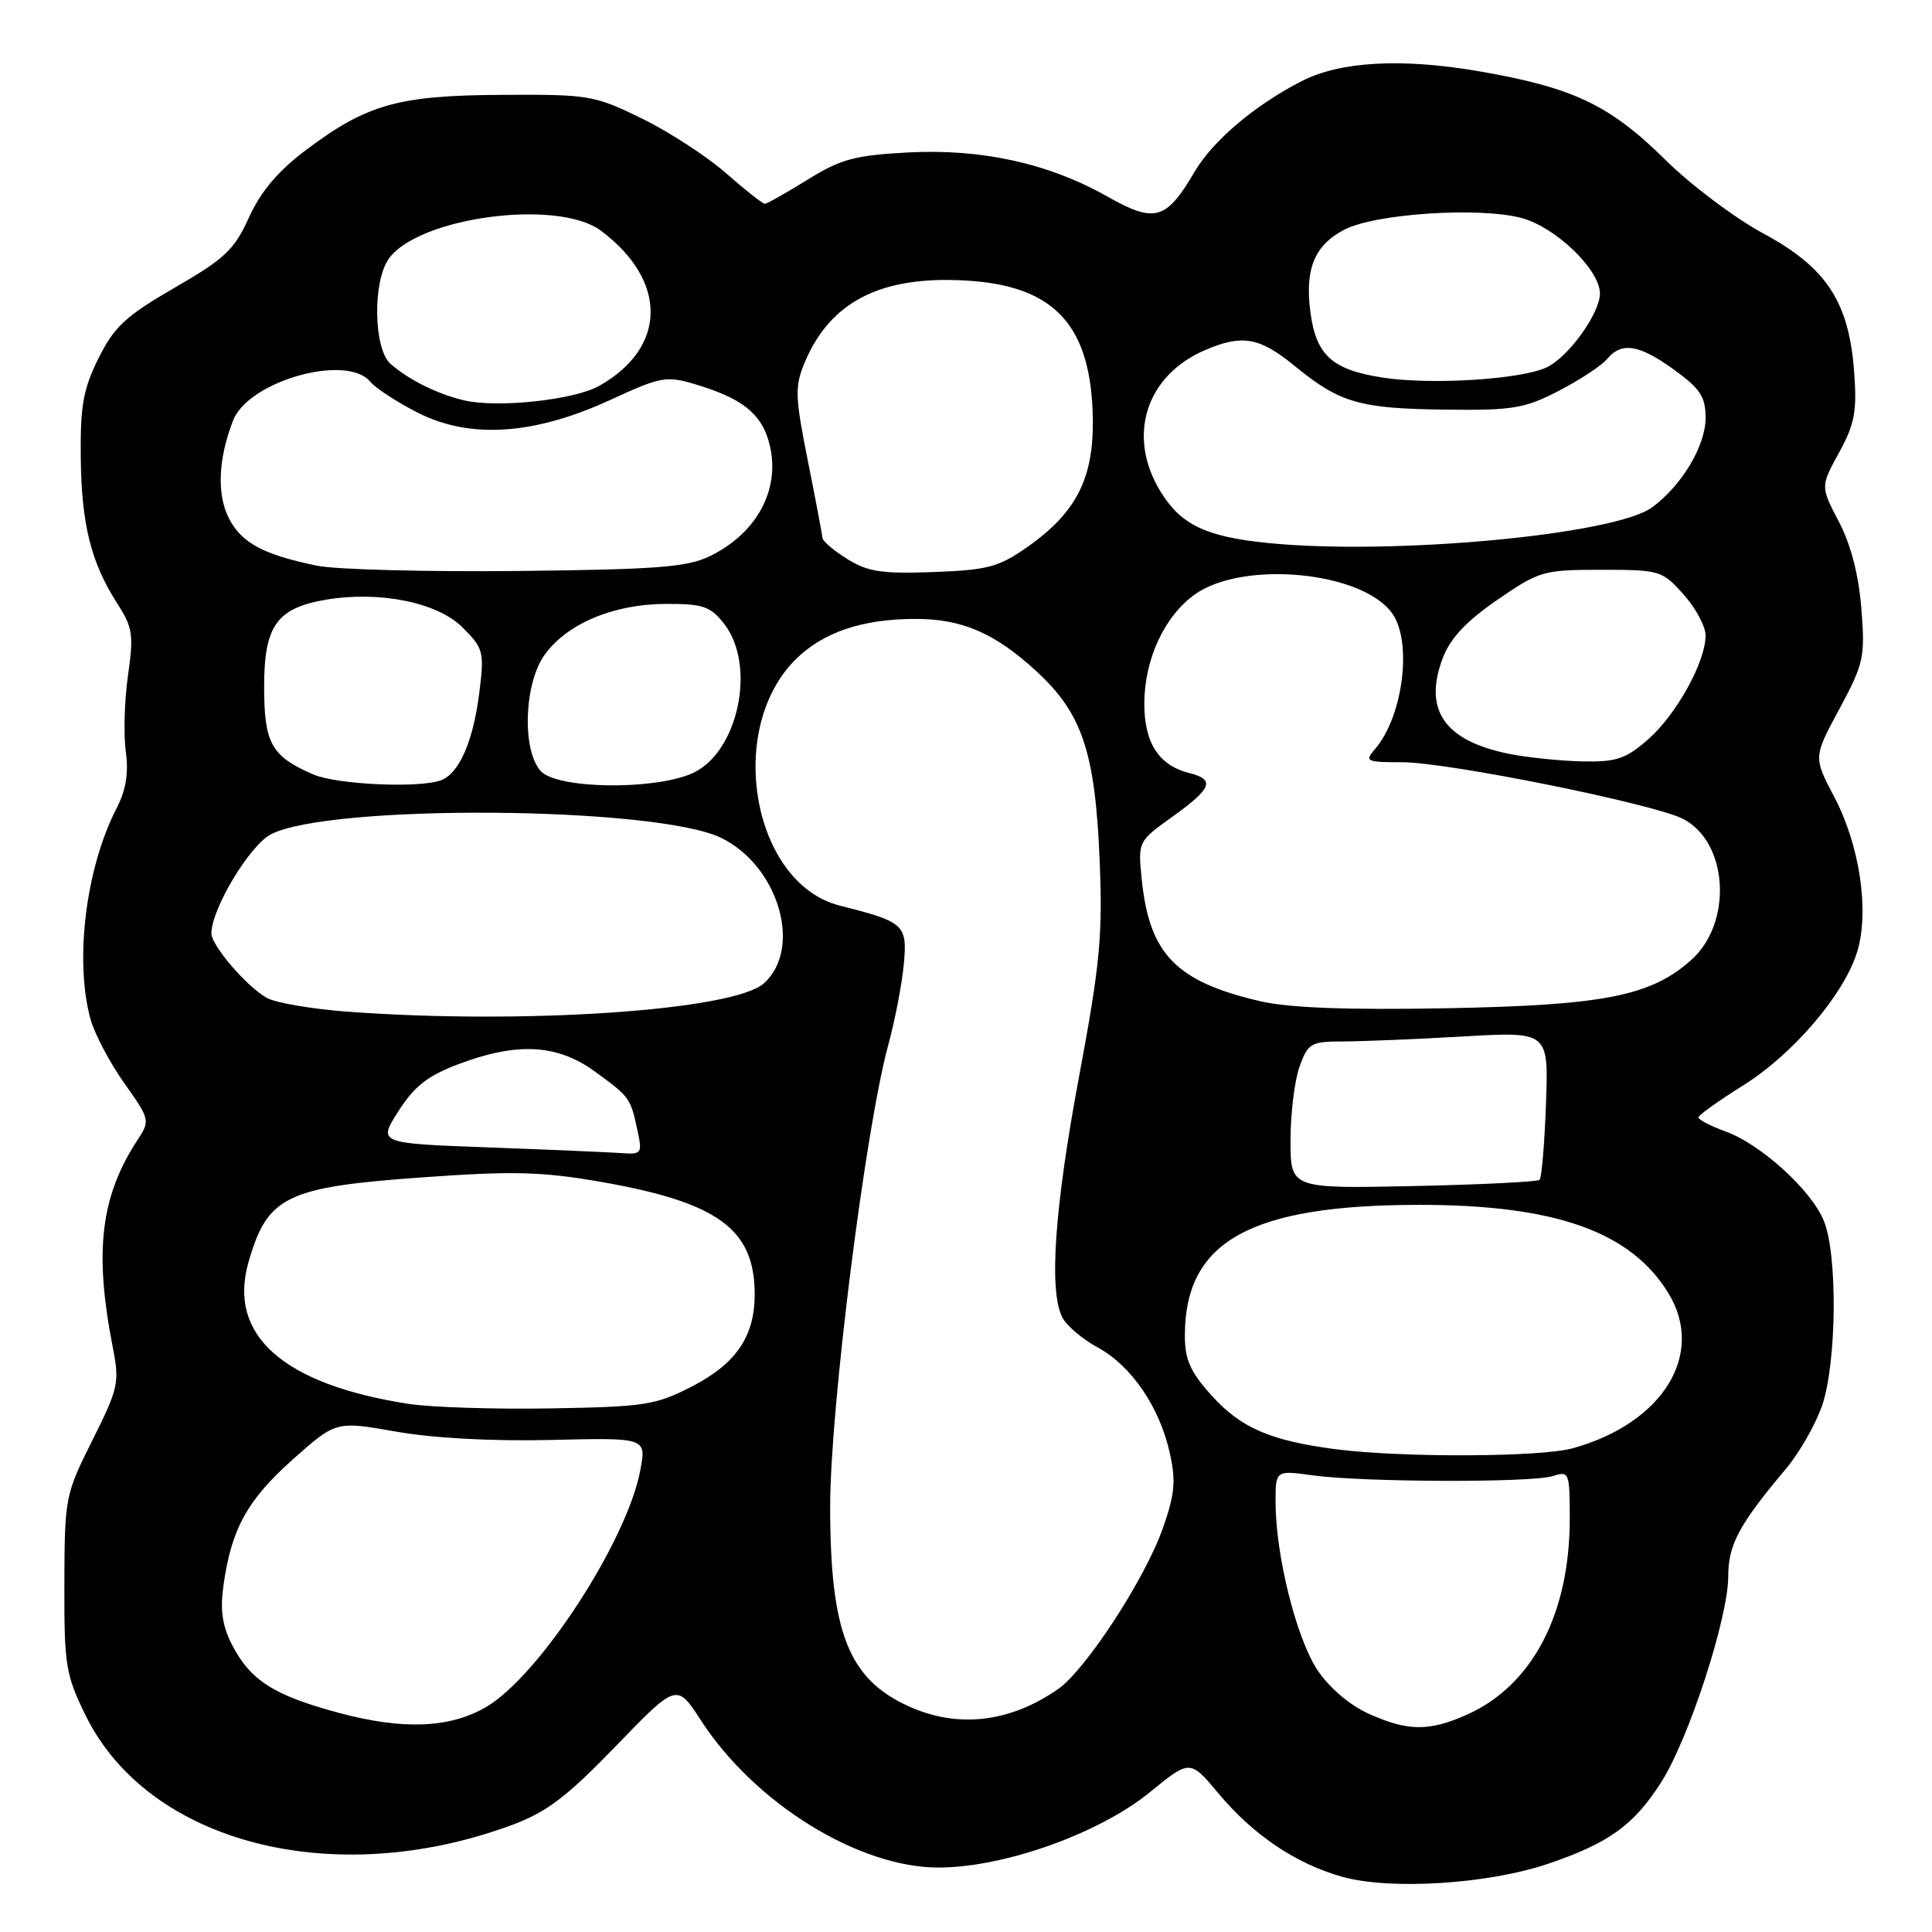 <?xml version="1.0" encoding="UTF-8" standalone="no"?>
<!DOCTYPE svg PUBLIC "-//W3C//DTD SVG 1.1//EN" "http://www.w3.org/Graphics/SVG/1.1/DTD/svg11.dtd" >
<svg xmlns="http://www.w3.org/2000/svg" xmlns:xlink="http://www.w3.org/1999/xlink" version="1.1" viewBox="0 0 256 256">
 <g >
 <path fill="currentColor"
d=" M 205.07 246.98 C 213.16 244.25 216.52 241.83 220.15 236.10 C 223.79 230.37 229.00 214.34 229.00 208.89 C 229.00 204.68 230.42 202.03 236.64 194.63 C 238.43 192.51 240.59 188.71 241.45 186.21 C 243.38 180.52 243.51 166.14 241.65 161.72 C 239.94 157.62 233.29 151.60 228.61 149.91 C 226.63 149.19 225.02 148.35 225.05 148.05 C 225.07 147.75 227.73 145.86 230.95 143.84 C 237.61 139.69 244.41 131.70 246.11 126.04 C 247.71 120.68 246.42 112.00 243.06 105.62 C 240.28 100.33 240.28 100.33 243.74 93.92 C 246.97 87.91 247.15 87.06 246.64 80.64 C 246.29 76.18 245.25 72.16 243.66 69.13 C 241.22 64.46 241.22 64.46 243.68 59.98 C 245.75 56.21 246.07 54.52 245.69 49.34 C 245.01 40.00 242.04 35.46 233.64 30.93 C 229.86 28.89 224.01 24.49 220.64 21.15 C 213.30 13.90 208.43 11.59 195.96 9.44 C 185.74 7.68 177.61 8.13 172.50 10.74 C 166.27 13.93 160.72 18.63 158.29 22.76 C 154.54 29.16 153.03 29.60 146.77 26.06 C 138.94 21.64 130.12 19.69 120.33 20.20 C 113.24 20.58 111.40 21.08 106.99 23.82 C 104.17 25.57 101.63 27.00 101.34 27.00 C 101.05 27.00 98.74 25.18 96.22 22.96 C 93.70 20.75 88.68 17.48 85.07 15.71 C 78.75 12.62 78.05 12.50 66.50 12.57 C 52.71 12.64 48.57 13.82 40.41 19.98 C 36.82 22.69 34.51 25.44 32.99 28.82 C 31.05 33.09 29.79 34.29 23.13 38.13 C 16.65 41.88 15.13 43.29 13.06 47.46 C 11.03 51.53 10.63 53.76 10.70 60.60 C 10.80 69.53 12.06 74.55 15.56 80.00 C 17.58 83.13 17.73 84.14 16.96 89.50 C 16.49 92.79 16.36 97.33 16.67 99.58 C 17.06 102.43 16.69 104.70 15.46 107.08 C 11.37 114.98 9.85 127.31 12.00 135.07 C 12.55 137.03 14.56 140.84 16.47 143.53 C 19.85 148.28 19.90 148.50 18.28 150.96 C 13.33 158.48 12.45 165.79 14.94 178.50 C 15.86 183.21 15.70 183.93 12.24 190.85 C 8.64 198.03 8.56 198.45 8.53 209.85 C 8.50 220.67 8.70 221.91 11.35 227.31 C 19.65 244.21 44.17 250.54 67.73 241.86 C 72.41 240.14 75.03 238.16 81.59 231.38 C 89.67 223.02 89.67 223.02 92.88 227.96 C 100.02 238.99 113.87 247.53 124.48 247.46 C 133.19 247.40 145.66 242.94 152.36 237.48 C 157.69 233.14 157.69 233.14 161.43 237.61 C 166.05 243.14 171.66 246.93 177.80 248.67 C 184.16 250.47 197.08 249.67 205.07 246.98 Z  M 45.00 226.99 C 36.30 224.66 33.18 222.68 30.74 217.93 C 29.44 215.40 29.15 213.32 29.62 210.00 C 30.68 202.54 32.78 198.75 38.79 193.39 C 44.52 188.29 44.52 188.29 52.51 189.70 C 57.44 190.57 65.32 190.99 73.07 190.80 C 85.65 190.50 85.65 190.50 84.85 194.79 C 83.09 204.20 71.45 222.08 64.41 226.19 C 59.62 228.99 53.44 229.24 45.00 226.99 Z  M 181.32 227.06 C 178.81 225.92 176.10 223.60 174.55 221.26 C 171.77 217.05 169.05 206.17 169.02 199.16 C 169.00 194.81 169.00 194.81 173.92 195.49 C 180.63 196.41 202.97 196.48 205.75 195.59 C 207.92 194.89 208.00 195.08 208.00 201.25 C 208.00 213.81 203.08 223.24 194.51 227.14 C 189.42 229.45 186.54 229.43 181.32 227.06 Z  M 120.40 226.09 C 112.42 222.47 110.00 216.30 110.00 199.60 C 110.00 186.68 114.67 149.57 117.69 138.50 C 118.59 135.20 119.52 130.37 119.76 127.77 C 120.24 122.51 119.86 122.17 111.28 120.00 C 99.75 117.09 96.07 96.73 105.39 87.41 C 109.00 83.80 114.24 82.01 121.28 82.01 C 127.49 82.00 131.83 83.88 137.37 88.98 C 143.41 94.55 145.12 99.69 145.71 114.00 C 146.12 123.97 145.76 127.76 143.01 142.50 C 139.71 160.12 138.95 171.17 140.79 174.61 C 141.38 175.71 143.48 177.48 145.46 178.55 C 149.87 180.93 153.64 186.42 154.99 192.47 C 155.83 196.22 155.68 197.97 154.08 202.51 C 151.73 209.20 143.87 221.26 140.19 223.82 C 133.82 228.25 126.90 229.05 120.40 226.09 Z  M 176.99 192.03 C 168.38 190.91 164.42 189.21 160.57 184.94 C 157.72 181.79 157.00 180.18 157.00 176.97 C 157.00 164.49 165.63 159.67 188.00 159.65 C 206.04 159.63 216.10 163.19 221.08 171.37 C 226.00 179.43 220.34 188.59 208.41 191.90 C 204.14 193.09 185.77 193.16 176.99 192.03 Z  M 54.12 186.02 C 37.51 183.44 30.15 176.92 32.93 167.23 C 35.44 158.49 37.90 157.29 56.07 156.00 C 67.84 155.15 71.80 155.25 79.37 156.56 C 95.11 159.28 100.00 162.82 100.00 171.50 C 100.00 177.08 97.55 180.68 91.73 183.69 C 86.90 186.18 85.47 186.41 73.00 186.62 C 65.58 186.75 57.08 186.48 54.12 186.02 Z  M 171.00 151.07 C 171.00 147.54 171.54 143.15 172.20 141.32 C 173.32 138.22 173.71 138.00 177.95 138.00 C 180.45 137.99 187.61 137.70 193.85 137.34 C 205.20 136.68 205.20 136.68 204.85 146.26 C 204.66 151.53 204.28 156.06 204.00 156.33 C 203.72 156.60 196.19 156.97 187.25 157.16 C 171.00 157.50 171.00 157.50 171.00 151.07 Z  M 64.79 152.04 C 50.07 151.50 50.07 151.50 52.79 147.24 C 54.90 143.93 56.67 142.54 60.79 140.99 C 68.51 138.08 73.82 138.36 78.75 141.93 C 83.45 145.34 83.54 145.46 84.46 149.75 C 85.13 152.84 85.02 152.99 82.33 152.79 C 80.77 152.68 72.88 152.34 64.79 152.04 Z  M 46.00 134.05 C 41.33 133.70 36.54 132.88 35.36 132.23 C 32.72 130.77 28.00 125.27 28.01 123.67 C 28.04 120.40 33.08 112.01 35.90 110.55 C 43.74 106.50 86.89 106.83 95.53 111.01 C 103.15 114.70 106.38 125.64 101.23 130.29 C 97.24 133.90 69.39 135.79 46.00 134.05 Z  M 167.00 132.67 C 155.86 130.08 152.32 126.46 151.30 116.64 C 150.77 111.50 150.77 111.50 155.39 108.19 C 160.61 104.44 161.04 103.30 157.57 102.43 C 153.55 101.42 151.61 98.42 151.63 93.21 C 151.64 87.35 154.29 81.64 158.33 78.76 C 164.75 74.19 180.60 75.73 184.50 81.31 C 187.16 85.11 185.90 94.98 182.20 99.25 C 180.79 100.89 181.02 101.00 185.80 101.00 C 191.85 101.00 219.15 106.51 223.02 108.51 C 229.01 111.61 229.62 122.27 224.10 127.20 C 218.75 131.99 212.49 133.22 191.50 133.60 C 178.47 133.84 170.77 133.55 167.00 132.67 Z  M 41.46 102.60 C 35.94 100.19 35.00 98.50 35.00 90.97 C 35.00 82.91 36.67 80.57 43.21 79.46 C 50.30 78.27 57.97 79.82 61.28 83.13 C 64.07 85.92 64.19 86.36 63.51 91.78 C 62.70 98.22 60.86 102.46 58.46 103.38 C 55.60 104.47 44.60 103.97 41.46 102.60 Z  M 71.65 102.17 C 69.15 99.40 69.43 90.61 72.15 86.79 C 75.10 82.65 81.26 80.05 88.18 80.02 C 93.13 80.00 94.12 80.33 95.93 82.63 C 100.33 88.23 97.76 99.95 91.57 102.54 C 86.30 104.74 73.77 104.51 71.65 102.17 Z  M 200.12 99.92 C 191.44 98.22 188.55 94.11 191.17 87.21 C 192.16 84.58 194.27 82.33 198.38 79.50 C 203.97 75.65 204.49 75.50 212.18 75.50 C 219.93 75.50 220.25 75.59 223.08 78.77 C 224.69 80.56 226.00 83.01 226.00 84.20 C 226.00 87.69 222.14 94.67 218.40 97.96 C 215.43 100.56 214.18 100.98 209.72 100.89 C 206.85 100.83 202.53 100.39 200.12 99.92 Z  M 42.00 74.96 C 34.90 73.49 32.02 71.95 30.34 68.70 C 28.71 65.53 28.91 60.78 30.89 55.70 C 32.94 50.48 45.94 46.81 49.06 50.58 C 49.79 51.45 52.63 53.30 55.39 54.70 C 62.30 58.20 70.80 57.63 80.87 52.99 C 87.60 49.89 88.28 49.77 92.19 50.94 C 98.28 52.76 100.85 54.78 101.89 58.58 C 103.55 64.58 100.45 70.57 94.09 73.68 C 91.05 75.16 87.11 75.46 68.50 75.66 C 56.40 75.78 44.48 75.47 42.00 74.96 Z  M 112.25 74.06 C 110.46 72.95 108.99 71.69 108.97 71.26 C 108.95 70.84 108.08 66.24 107.04 61.04 C 105.34 52.53 105.30 51.22 106.62 48.05 C 110.00 39.96 116.71 36.53 127.92 37.17 C 139.40 37.81 144.28 42.78 144.77 54.30 C 145.14 63.00 142.90 67.71 136.16 72.46 C 132.33 75.15 130.89 75.53 123.66 75.80 C 116.85 76.05 114.96 75.76 112.25 74.06 Z  M 168.00 71.95 C 159.79 71.12 156.51 69.55 153.81 65.19 C 149.26 57.83 151.80 49.75 159.72 46.37 C 164.63 44.28 166.91 44.69 171.55 48.49 C 177.52 53.38 180.13 54.14 191.50 54.28 C 200.47 54.39 202.02 54.13 206.56 51.78 C 209.35 50.34 212.21 48.45 212.94 47.58 C 214.86 45.26 217.19 45.63 221.85 49.01 C 225.29 51.50 226.00 52.58 226.00 55.36 C 226.00 59.06 222.88 64.29 218.94 67.21 C 214.00 70.87 184.51 73.61 168.00 71.95 Z  M 61.50 53.05 C 57.97 52.22 54.20 50.35 51.75 48.22 C 49.51 46.26 49.35 37.37 51.50 34.31 C 55.38 28.77 73.90 26.30 79.61 30.56 C 88.49 37.18 88.40 46.06 79.40 51.13 C 76.08 53.00 65.93 54.09 61.50 53.05 Z  M 183.19 50.03 C 176.53 48.99 174.42 47.10 173.65 41.47 C 172.86 35.68 174.16 32.49 178.14 30.43 C 182.26 28.29 196.12 27.39 201.66 28.90 C 206.16 30.12 212.00 35.76 212.00 38.89 C 212.00 41.51 207.84 47.30 204.96 48.67 C 201.58 50.28 189.63 51.03 183.19 50.03 Z "/>
</g>
</svg>